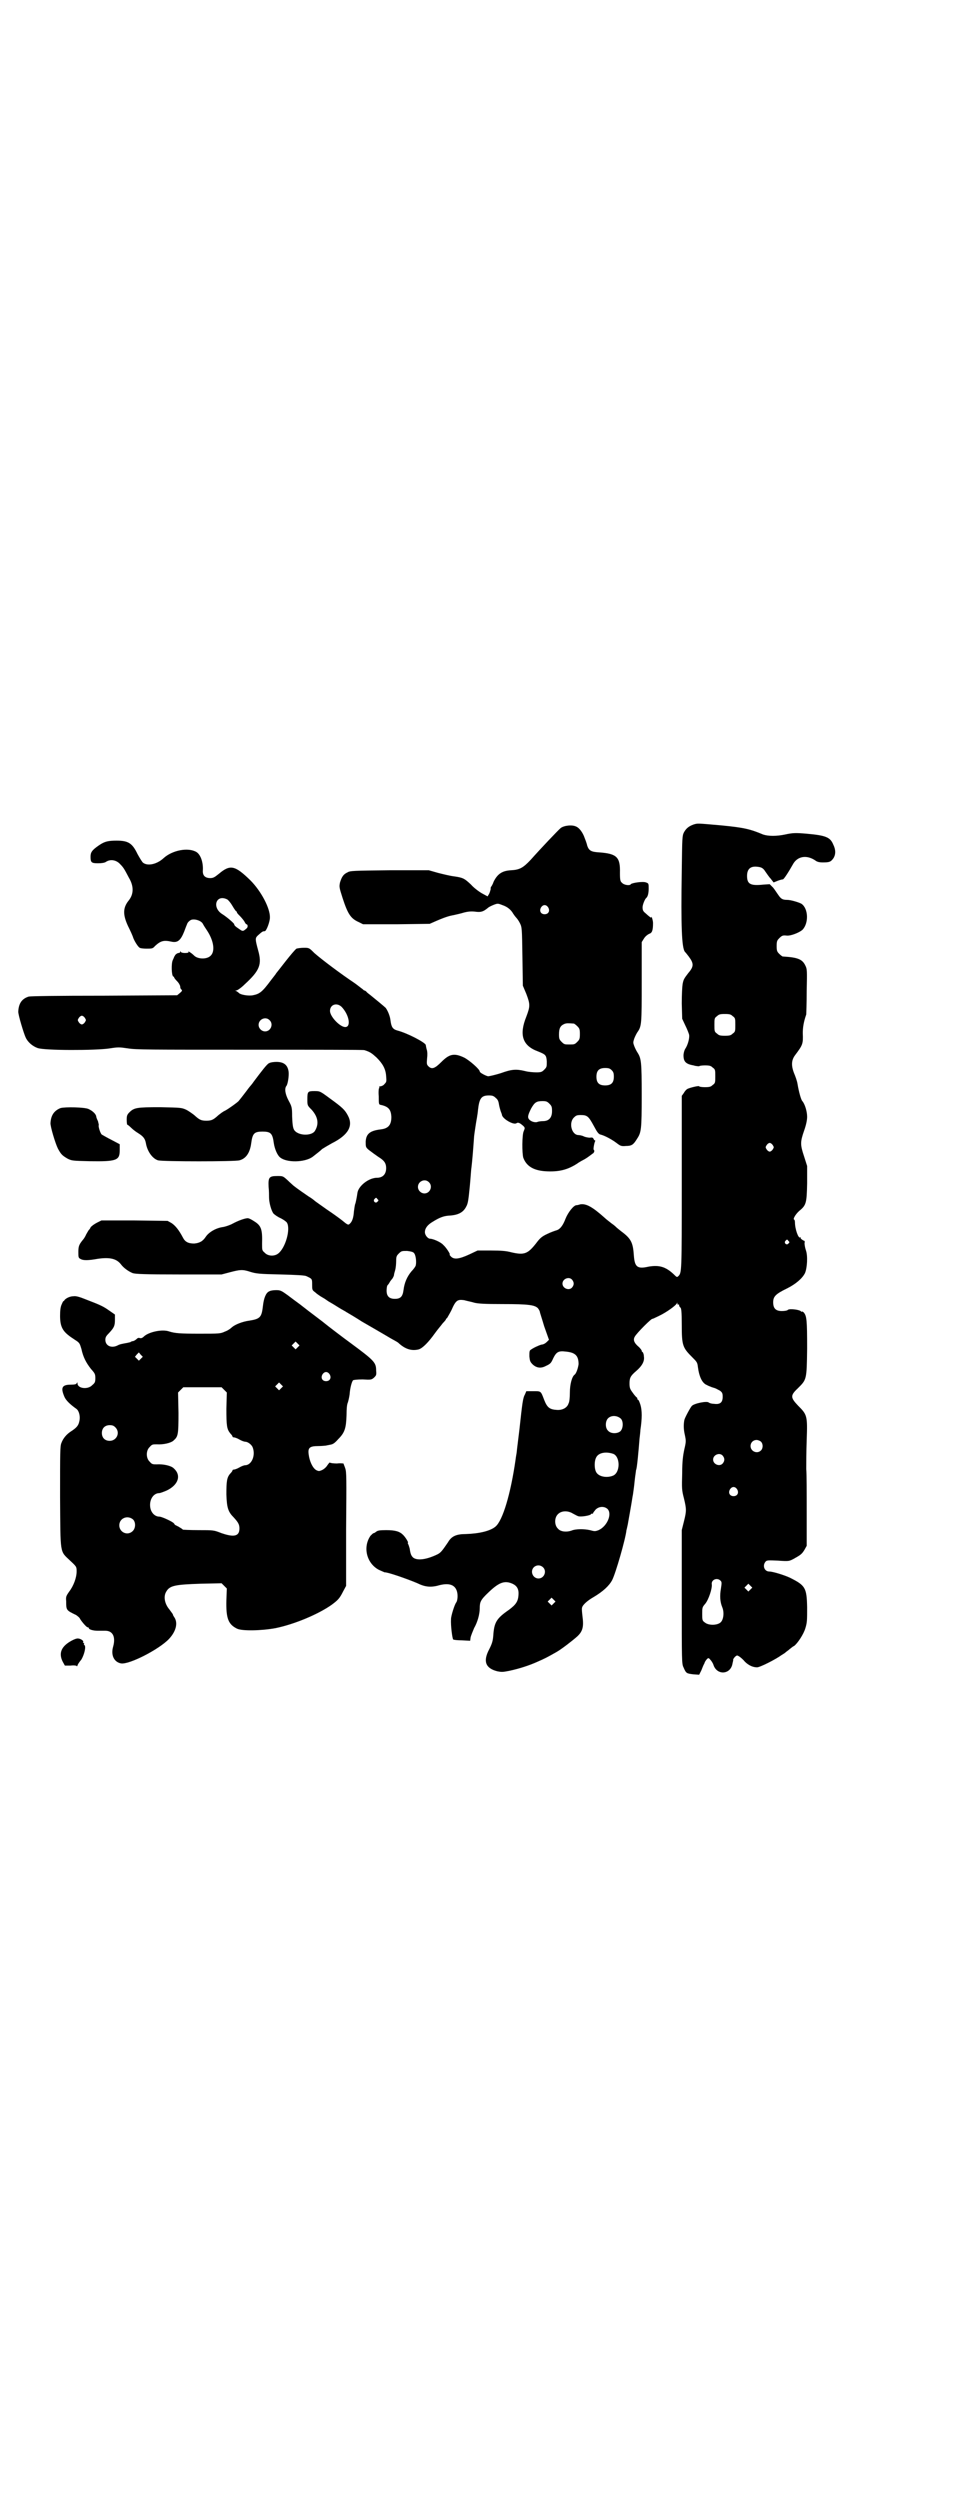 <?xml version="1.0" standalone="no"?>
<!DOCTYPE svg PUBLIC "-//W3C//DTD SVG 20010904//EN"
 "http://www.w3.org/TR/2001/REC-SVG-20010904/DTD/svg10.dtd">
<svg version="1.0" xmlns="http://www.w3.org/2000/svg"
 width="1106pt" height="2870pt" viewBox="0 0 1106 2870"
 preserveAspectRatio="xMidYMid meet">
<g transform="translate(0,2870) scale(0.5,-0.5)"
fill="#000000" stroke="none">
<path d="M1593 3847 c-11 -4 -17 -9 -22 -18 -4 -8 -4 -12 -5 -88 -2 -129 0
-176 7 -186 2 -2 6 -7 9 -11 12 -16 12 -23 -1 -38 -10 -13 -11 -15 -13 -25 -1
-6 -2 -24 -2 -45 l1 -35 7 -15 c4 -8 8 -18 9 -22 1 -8 -3 -23 -9 -32 -2 -3 -4
-10 -4 -15 0 -14 5 -20 23 -23 6 -2 12 -2 13 -2 0 1 6 2 13 2 11 0 14 -1 18
-5 6 -4 6 -6 6 -20 0 -14 0 -16 -6 -20 -4 -4 -7 -5 -18 -5 -7 0 -13 1 -13 2 0
2 -21 -3 -27 -6 -2 -1 -6 -5 -8 -9 l-5 -7 0 -200 c0 -207 0 -206 -8 -214 -3
-3 -4 -2 -10 4 -19 18 -34 22 -58 18 -26 -6 -32 -1 -34 25 -2 30 -6 39 -29 56
-5 4 -10 8 -11 9 -1 1 -5 5 -11 9 -5 4 -13 10 -16 13 -29 26 -43 33 -56 31 -3
-1 -7 -2 -9 -2 -6 0 -19 -16 -25 -31 -6 -16 -13 -25 -22 -27 -3 -1 -12 -4 -20
-8 -13 -6 -17 -10 -26 -22 -19 -24 -27 -27 -57 -20 -11 3 -23 4 -46 4 l-31 0
-19 -9 c-24 -11 -35 -12 -42 -5 -3 3 -4 5 -3 5 2 0 -8 16 -15 22 -5 6 -23 14
-30 14 -5 0 -12 8 -12 15 0 9 6 17 18 24 16 10 25 13 36 14 22 1 34 7 41 21 4
7 5 15 8 45 2 20 3 40 4 45 2 17 4 42 6 71 1 9 3 21 4 28 1 7 4 21 5 33 3 27
8 33 25 33 8 0 11 -1 16 -6 4 -3 6 -7 7 -14 1 -6 3 -13 4 -16 1 -3 3 -7 3 -9
2 -9 26 -23 33 -19 4 3 8 1 16 -6 4 -4 4 -5 1 -12 -4 -8 -4 -51 -1 -61 7 -19
23 -29 50 -31 31 -2 51 3 73 17 4 3 11 7 15 9 4 2 10 6 14 9 4 3 8 6 8 6 1 0
2 2 3 4 0 2 0 4 -1 4 -2 0 1 16 3 20 1 1 0 2 -1 2 -1 0 -2 2 -3 4 -1 2 -3 3
-8 2 -3 0 -10 1 -14 3 -4 2 -10 3 -12 3 -16 0 -23 28 -11 40 5 5 7 6 16 6 15
0 18 -3 30 -25 8 -15 11 -19 16 -20 8 -2 24 -10 36 -19 9 -7 11 -8 22 -7 13 0
17 3 25 16 10 15 11 21 11 100 0 78 -1 85 -10 99 -2 3 -5 9 -7 14 -3 8 -3 9 0
18 2 5 5 11 7 14 10 14 10 19 10 116 l0 91 5 8 c3 5 8 9 12 11 7 2 9 8 9 25 0
6 -4 18 -4 13 0 -2 -3 0 -14 10 -5 4 -6 7 -6 13 0 6 5 18 8 21 4 3 6 11 6 22
0 11 0 12 -6 14 -7 3 -33 -1 -35 -4 -2 -4 -16 -2 -20 3 -4 3 -5 6 -5 23 1 36
-7 44 -47 47 -19 1 -24 4 -28 15 -1 5 -4 13 -6 18 -4 12 -12 23 -19 26 -9 5
-28 3 -36 -3 -6 -5 -45 -46 -69 -73 -17 -18 -25 -23 -45 -24 -20 -1 -31 -8
-40 -26 -2 -6 -5 -11 -6 -12 -1 -1 -1 -3 -1 -6 -1 -3 -2 -8 -4 -11 l-3 -5 -13
7 c-7 4 -19 13 -25 20 -15 14 -18 16 -39 19 -9 1 -25 5 -37 8 l-21 6 -90 0
c-83 -1 -91 -1 -97 -5 -9 -4 -13 -10 -17 -23 -2 -10 -2 -11 6 -36 12 -37 19
-47 37 -55 l10 -5 77 0 76 1 16 7 c9 4 24 10 34 12 10 2 23 5 29 7 8 2 15 3
25 2 14 -2 19 0 29 8 3 3 10 6 15 8 8 3 9 3 19 -1 12 -4 20 -11 25 -20 2 -3 5
-7 6 -8 2 -2 6 -7 9 -13 5 -10 5 -11 6 -77 l1 -67 8 -19 c9 -24 9 -28 0 -52
-17 -42 -9 -67 27 -80 17 -7 19 -8 20 -23 0 -12 0 -13 -6 -19 -5 -5 -7 -6 -18
-6 -7 0 -19 1 -26 3 -21 5 -31 4 -56 -5 -13 -4 -26 -7 -29 -7 -5 1 -19 8 -19
11 0 5 -24 26 -36 32 -23 11 -34 8 -52 -10 -15 -15 -22 -18 -30 -10 -4 4 -4 6
-3 18 1 7 1 16 -1 21 -1 4 -2 9 -2 10 -2 6 -42 27 -65 33 -11 3 -14 8 -16 23
-1 10 -6 22 -11 29 -3 3 -26 22 -36 30 -4 3 -8 6 -9 8 -2 1 -3 2 -4 2 -1 0 -2
1 -4 3 -3 2 -14 11 -20 15 -30 20 -74 53 -91 68 -12 12 -12 12 -24 12 -6 0
-14 -1 -17 -2 -3 -2 -14 -15 -25 -29 -11 -14 -21 -27 -22 -28 0 -1 -6 -8 -12
-16 -20 -27 -26 -31 -41 -34 -10 -2 -28 1 -32 5 -2 2 -5 4 -7 5 -2 0 -2 1 1 1
2 0 11 6 19 14 35 32 40 46 31 78 -7 26 -7 28 -1 34 11 10 12 10 16 10 4 0 12
22 12 31 1 21 -20 61 -45 86 -35 34 -46 37 -72 15 -10 -8 -13 -10 -20 -10 -12
0 -18 6 -17 18 1 18 -5 36 -15 42 -19 11 -55 4 -75 -14 -15 -14 -36 -19 -47
-11 -2 1 -8 11 -13 20 -12 25 -21 31 -48 31 -20 0 -28 -2 -41 -11 -16 -11 -19
-16 -19 -26 0 -13 2 -15 17 -15 8 0 15 1 18 3 10 7 24 5 33 -5 8 -8 10 -12 20
-31 12 -20 11 -38 0 -52 -14 -17 -14 -33 -2 -59 5 -10 11 -23 12 -27 3 -8 11
-21 15 -23 1 -1 8 -2 15 -2 13 0 15 0 20 6 13 12 20 14 38 10 14 -3 21 3 29
23 3 8 6 16 7 18 1 3 4 6 7 8 7 5 25 0 29 -8 2 -4 6 -10 10 -16 15 -23 19 -48
7 -58 -9 -8 -29 -7 -37 1 -7 7 -16 12 -13 8 1 -1 -2 -2 -8 -2 -5 0 -9 1 -10 3
0 2 -1 2 -1 0 0 -2 -2 -3 -4 -3 -2 0 -5 -2 -7 -4 -2 -3 -3 -5 -3 -5 0 0 -1 -3
-3 -7 -4 -8 -3 -36 1 -38 1 0 2 -1 2 -2 0 -1 3 -5 7 -9 4 -4 7 -10 7 -12 0 -3
1 -6 3 -7 2 -2 1 -4 -4 -8 l-6 -5 -167 -1 c-112 0 -169 -1 -174 -2 -16 -5 -23
-16 -24 -34 -1 -6 13 -52 17 -60 5 -11 16 -20 27 -24 14 -6 134 -6 166 -1 19
3 22 3 42 0 19 -3 47 -3 280 -3 143 0 261 0 263 -1 13 -4 17 -7 28 -17 14 -14
21 -26 22 -43 1 -12 1 -13 -4 -18 -2 -3 -7 -5 -9 -5 -2 0 -4 -1 -3 -2 1 -1 1
-2 0 -2 -1 0 -2 -9 -1 -19 0 -19 0 -19 6 -20 17 -4 22 -11 23 -27 0 -19 -7
-27 -25 -29 -24 -3 -33 -10 -34 -28 0 -12 0 -13 7 -19 12 -9 12 -9 22 -16 13
-8 18 -14 18 -26 0 -14 -8 -22 -21 -22 -19 0 -43 -19 -45 -35 -1 -8 -4 -23 -5
-25 -1 -2 -2 -10 -3 -17 -1 -15 -4 -24 -10 -29 -3 -3 -5 -2 -17 8 -5 4 -20 15
-35 25 -14 10 -27 19 -28 20 -1 1 -7 6 -14 10 -10 7 -25 17 -35 25 -2 2 -8 7
-13 12 -11 10 -11 10 -24 10 -19 0 -21 -3 -20 -25 1 -9 1 -20 1 -24 0 -12 5
-30 10 -37 3 -3 10 -8 17 -11 6 -3 13 -8 14 -10 9 -14 -3 -58 -20 -71 -9 -7
-24 -6 -31 2 -6 5 -6 6 -6 20 1 34 -2 42 -18 52 -6 4 -12 7 -14 7 -5 1 -22 -5
-35 -12 -7 -4 -17 -7 -22 -8 -17 -2 -33 -12 -40 -22 -7 -11 -15 -15 -27 -16
-14 0 -21 4 -26 14 -9 17 -17 27 -26 33 l-9 5 -76 1 -76 0 -10 -5 c-6 -3 -13
-8 -15 -11 -1 -3 -3 -5 -4 -6 -1 -1 -3 -5 -6 -10 -2 -5 -6 -11 -8 -13 -8 -10
-10 -14 -10 -27 0 -13 0 -14 6 -17 6 -3 17 -3 39 1 28 4 43 0 53 -13 6 -8 17
-16 27 -20 6 -2 29 -3 106 -3 l98 0 19 5 c23 6 29 7 47 1 13 -4 20 -5 69 -6
38 -1 57 -2 60 -4 13 -6 13 -6 13 -19 0 -12 0 -13 7 -18 3 -3 9 -7 12 -9 3 -2
9 -5 13 -8 4 -3 9 -6 11 -7 2 -1 10 -6 18 -11 8 -5 16 -9 17 -10 2 -1 27 -16
36 -22 7 -4 52 -30 67 -39 7 -4 15 -8 17 -10 16 -15 31 -19 47 -15 9 3 22 16
37 37 8 11 12 15 18 23 4 4 7 8 7 8 0 1 1 3 3 4 1 2 6 10 10 18 10 23 14 25
29 23 7 -2 18 -4 24 -6 9 -2 22 -3 65 -3 59 0 74 -2 81 -10 2 -3 4 -6 4 -8 0
-1 5 -16 10 -33 l11 -31 -5 -5 c-3 -3 -8 -6 -12 -6 -7 -2 -18 -7 -25 -12 -3
-2 -3 -5 -3 -15 1 -11 2 -13 8 -19 9 -8 19 -9 30 -3 11 5 12 7 17 18 7 14 12
17 28 15 22 -2 30 -9 30 -29 -1 -8 -5 -21 -9 -24 -6 -4 -11 -22 -11 -41 0 -11
-1 -22 -3 -25 -3 -10 -14 -16 -27 -15 -16 1 -22 5 -29 23 -8 21 -7 20 -25 20
l-16 0 -3 -7 c-5 -9 -6 -18 -13 -82 -3 -25 -6 -48 -6 -50 0 -2 -2 -11 -3 -20
-11 -76 -29 -138 -46 -152 -12 -10 -37 -16 -68 -17 -22 0 -33 -5 -41 -19 -13
-19 -16 -23 -23 -27 -24 -12 -47 -16 -57 -8 -4 4 -6 7 -8 21 -1 3 -2 7 -3 9
-1 2 -2 4 -1 4 2 0 -5 12 -11 18 -8 8 -18 11 -39 11 -15 0 -19 -1 -22 -3 -3
-2 -5 -4 -7 -4 -1 0 -4 -3 -7 -6 -18 -26 -9 -63 19 -78 7 -3 13 -6 14 -6 5 1
49 -14 75 -25 18 -9 32 -10 52 -4 22 5 35 0 39 -16 2 -8 1 -20 -2 -24 -4 -5
-12 -31 -12 -38 -1 -15 3 -45 5 -47 1 -1 10 -2 20 -2 l19 -1 1 8 c1 4 5 14 8
21 8 14 13 32 13 46 0 14 2 19 20 36 24 23 37 28 55 20 11 -5 15 -13 14 -26
-1 -15 -6 -22 -22 -34 -29 -20 -34 -29 -36 -60 -1 -12 -3 -18 -9 -30 -15 -28
-9 -44 18 -51 10 -2 13 -2 28 1 23 5 45 12 65 21 16 7 22 10 43 22 11 6 38 27
48 36 13 12 15 23 12 46 -1 9 -2 17 -1 20 1 6 12 16 26 24 22 13 36 26 43 39
8 15 31 95 33 115 1 3 2 9 3 13 1 6 8 44 11 64 1 4 2 13 3 20 1 7 2 19 3 26 1
7 2 14 2 15 2 1 6 46 8 72 1 8 2 17 2 20 4 26 4 45 0 58 -2 6 -4 11 -5 11 -1
0 -2 1 -2 3 0 1 -1 3 -2 3 -1 1 -5 5 -9 11 -6 8 -7 11 -7 21 0 12 2 17 15 28
14 12 20 23 18 34 0 5 -2 9 -3 10 -1 0 -2 1 -2 3 0 1 -3 5 -6 8 -12 10 -14 17
-10 24 4 8 41 45 41 41 0 0 7 3 15 7 17 8 39 24 41 29 0 2 1 2 1 -1 0 -2 1 -3
2 -2 1 1 2 0 2 -2 0 -1 1 -4 3 -5 2 -2 3 -10 3 -39 0 -49 2 -53 25 -76 9 -9
11 -11 12 -21 3 -23 10 -38 21 -42 3 -2 7 -3 9 -4 2 -1 6 -2 9 -3 3 -1 8 -4
12 -6 5 -4 6 -6 6 -14 0 -13 -6 -18 -20 -16 -6 0 -11 2 -12 3 -4 4 -34 -2 -39
-8 -3 -3 -16 -27 -17 -32 -2 -10 -2 -21 1 -34 3 -14 3 -16 -1 -33 -3 -14 -5
-27 -5 -55 -1 -35 -1 -39 4 -58 6 -25 6 -29 0 -53 l-5 -20 0 -153 c0 -148 0
-154 4 -162 6 -14 7 -14 22 -16 l14 -1 5 10 c2 5 5 13 7 16 1 4 4 8 6 10 3 3
4 3 8 -2 2 -2 6 -8 7 -12 8 -23 37 -22 43 1 1 6 3 11 2 12 0 1 2 3 4 6 5 4 5
4 10 1 3 -2 9 -7 13 -12 8 -8 18 -13 28 -13 7 0 44 19 56 28 3 2 7 4 9 6 2 2
7 5 10 8 3 2 7 6 10 7 8 6 22 27 26 41 4 13 4 18 4 48 -1 45 -4 50 -40 68 -13
6 -39 14 -47 14 -11 0 -16 13 -9 22 3 4 5 4 29 3 26 -2 26 -1 36 4 16 9 19 11
25 21 l5 9 0 78 c0 43 0 87 -1 98 0 11 0 41 1 67 2 56 1 58 -20 79 -17 18 -18
23 -1 39 21 21 21 19 22 92 0 66 -1 75 -8 83 -2 2 -4 2 -4 2 0 -1 -1 -1 -2 0
-2 4 -25 7 -30 4 -1 -2 -8 -3 -14 -3 -14 0 -20 6 -20 20 0 13 5 19 32 32 20
10 35 23 41 35 5 11 7 40 2 53 -2 6 -3 13 -3 16 1 3 0 5 0 5 -4 1 -10 6 -9 7
1 2 1 2 -1 1 -4 -3 -12 19 -12 35 0 3 -1 6 -2 6 -3 1 3 12 12 20 16 13 17 18
18 63 l0 40 -7 22 c-9 27 -9 33 0 59 5 14 7 25 7 32 0 12 -5 29 -11 36 -3 3
-8 21 -11 39 -1 7 -5 18 -8 25 -7 18 -6 30 2 41 18 24 19 26 18 51 0 13 2 26
8 43 0 2 1 26 1 54 1 47 1 50 -3 58 -7 15 -18 19 -52 21 -1 0 -5 3 -8 6 -5 5
-6 7 -6 18 0 11 1 13 6 18 6 6 8 7 17 6 10 -1 29 7 36 13 15 15 14 49 -2 60
-5 3 -24 9 -33 9 -10 0 -14 2 -20 11 -3 4 -8 12 -12 17 l-8 8 -15 -1 c-29 -3
-37 1 -37 20 0 16 8 23 24 21 9 -1 13 -3 18 -11 3 -4 8 -12 12 -16 l7 -9 10 4
c5 2 10 3 11 3 2 -1 14 18 23 34 10 19 31 23 51 10 5 -4 10 -5 18 -5 15 0 18
1 24 9 6 9 6 20 0 32 -7 17 -17 21 -62 25 -24 2 -31 2 -49 -2 -19 -4 -38 -4
-50 0 -31 13 -45 16 -96 21 -57 5 -54 5 -64 2z m-1071 -172 c3 -2 8 -8 12 -15
4 -7 8 -12 8 -12 1 0 2 -1 2 -2 0 -2 3 -5 7 -9 3 -3 8 -9 10 -12 2 -4 4 -7 5
-7 3 0 4 -6 1 -9 -8 -7 -9 -8 -16 -3 -9 6 -13 9 -13 12 0 2 -16 16 -27 23 -25
15 -15 47 11 34z m737 -18 c5 -8 1 -16 -8 -16 -9 0 -13 8 -8 16 2 3 5 5 8 5 3
0 6 -2 8 -5z m-474 -229 c17 -18 22 -46 8 -46 -12 0 -35 24 -35 37 0 15 16 20
27 9z m898 -21 c6 -4 6 -6 6 -20 0 -14 0 -16 -6 -20 -4 -4 -7 -5 -18 -5 -11 0
-14 1 -18 5 -6 4 -6 6 -6 20 0 14 0 16 6 20 4 4 7 5 18 5 11 0 14 -1 18 -5z
m-1488 -4 c3 -5 3 -5 0 -10 -2 -3 -5 -5 -7 -5 -2 0 -5 2 -7 5 -3 5 -3 5 0 10
2 3 5 5 7 5 2 0 5 -2 7 -5z m424 -5 c10 -9 3 -26 -10 -26 -8 0 -15 7 -15 15 0
13 16 20 25 11z m699 -8 c1 0 5 -3 8 -6 5 -5 6 -7 6 -18 0 -11 -1 -13 -6 -18
-6 -6 -7 -6 -18 -6 -11 0 -12 0 -18 6 -5 5 -6 7 -6 17 0 14 3 20 12 24 5 2 8
2 22 1z m87 -107 c4 -4 5 -7 5 -15 0 -14 -6 -20 -20 -20 -14 0 -20 6 -20 20 0
14 6 20 20 20 8 0 11 -1 15 -5z m-143 -77 c5 -5 6 -7 6 -17 0 -15 -7 -23 -21
-23 -5 0 -11 -1 -13 -2 -6 -2 -17 2 -20 8 -2 4 -1 9 6 23 8 14 12 17 26 17 9
0 11 -1 16 -6z m513 -95 c3 -5 3 -5 0 -10 -2 -3 -5 -5 -7 -5 -2 0 -5 2 -7 5
-3 5 -3 5 0 10 2 3 5 5 7 5 2 0 5 -2 7 -5z m-790 -85 c10 -9 3 -26 -10 -26 -8
0 -15 7 -15 15 0 13 16 20 25 11z m-118 -39 c3 -3 3 -3 0 -6 -4 -5 -11 1 -7 6
4 4 4 4 7 0z m944 -96 c3 -3 3 -3 0 -6 -4 -5 -11 1 -7 6 4 4 4 4 7 0z m-860
-28 c4 -4 6 -20 4 -28 0 -2 -5 -9 -10 -14 -10 -12 -16 -26 -18 -42 -2 -16 -7
-21 -20 -21 -13 0 -19 6 -19 19 0 5 1 11 2 12 2 2 4 5 5 7 1 2 4 6 6 8 2 3 4
7 4 9 0 2 2 8 3 12 1 4 2 13 2 20 0 10 1 12 6 17 6 6 7 6 19 6 8 -1 14 -2 16
-5z m363 -61 c5 -6 5 -12 0 -18 -7 -8 -22 -2 -22 9 0 11 15 17 22 9z m112
-319 c6 -6 6 -22 -1 -29 -7 -6 -22 -6 -28 1 -7 6 -7 21 -1 28 7 8 21 8 30 0z
m322 -53 c5 -5 5 -15 0 -20 -9 -9 -24 -2 -24 10 0 8 6 14 14 14 3 0 8 -2 10
-4z m-339 -28 c16 -7 16 -43 -1 -50 -15 -6 -34 -2 -39 9 -4 8 -4 24 0 32 5 12
23 15 40 9z m251 -4 c5 -6 5 -12 0 -18 -7 -8 -22 -2 -22 9 0 11 15 17 22 9z
m33 -77 c5 -8 1 -16 -8 -16 -9 0 -13 8 -8 16 2 3 5 5 8 5 3 0 6 -2 8 -5z
m-298 -45 c12 -11 0 -40 -20 -49 -8 -3 -9 -3 -20 0 -13 3 -33 3 -42 -1 -11 -4
-25 -3 -31 4 -9 8 -9 26 0 34 8 8 23 8 34 1 4 -2 9 -5 12 -6 6 -2 25 1 29 4 1
2 3 2 4 2 0 -1 1 -1 1 0 0 2 3 5 6 9 8 8 20 8 27 2z m-148 -134 c10 -9 3 -26
-10 -26 -8 0 -14 6 -15 14 -1 14 15 21 25 12z m408 -31 c3 -3 3 -5 1 -18 -3
-17 -2 -31 3 -43 5 -12 3 -29 -4 -35 -8 -7 -28 -7 -36 0 -6 4 -6 6 -6 20 0 14
0 15 7 23 8 10 16 35 15 44 -2 11 12 17 20 9z m69 -20 l-5 -5 -4 4 -5 5 4 4 5
5 4 -4 5 -5 -4 -4z m-452 -32 l-5 -5 -4 4 -5 5 4 4 5 5 4 -4 5 -5 -4 -4z"/>
<path d="M618 3299 c-4 -1 -17 -18 -35 -42 -2 -3 -5 -7 -6 -8 -1 -1 -6 -7 -11
-14 -10 -13 -13 -17 -18 -23 -4 -4 -22 -17 -31 -22 -5 -2 -11 -7 -15 -10 -12
-11 -16 -13 -28 -13 -12 0 -16 2 -28 13 -4 3 -12 9 -18 12 -11 5 -12 5 -60 6
-54 0 -60 -1 -71 -12 -5 -5 -6 -8 -6 -17 0 -6 1 -11 1 -11 1 0 5 -3 9 -7 5 -5
12 -10 17 -13 11 -7 15 -12 17 -22 3 -19 15 -36 28 -40 11 -3 177 -3 187 0 15
4 24 17 27 39 3 23 7 27 26 27 19 0 23 -4 26 -27 2 -13 8 -27 14 -32 15 -13
57 -12 75 1 10 8 17 13 22 18 3 2 13 8 22 13 38 19 50 40 37 64 -7 13 -12 18
-41 39 -23 17 -23 17 -36 17 -15 0 -16 -1 -16 -19 0 -14 0 -14 10 -24 15 -17
17 -33 7 -49 -7 -10 -32 -11 -44 -1 -6 5 -7 12 -8 35 0 21 -1 23 -8 36 -8 15
-10 28 -5 34 3 4 6 22 5 32 -2 16 -11 23 -28 23 -6 0 -14 -1 -17 -3z"/>
<path d="M139 3196 c-15 -6 -22 -17 -23 -34 -1 -7 11 -47 17 -59 7 -13 10 -16
22 -23 10 -5 11 -5 51 -6 62 -1 69 2 69 25 l0 14 -19 10 c-10 5 -20 11 -22 12
-4 3 -9 21 -7 22 0 1 -1 5 -2 9 -2 4 -4 9 -4 11 -1 6 -9 13 -18 17 -9 4 -53 5
-64 2z"/>
<path d="M618 2775 c-7 -3 -12 -15 -14 -33 -3 -26 -6 -30 -31 -34 -16 -2 -33
-9 -40 -15 -3 -3 -10 -8 -16 -10 -11 -5 -12 -5 -60 -5 -44 0 -55 1 -68 5 -16
6 -47 -1 -58 -11 -4 -4 -7 -5 -10 -4 -3 1 -5 0 -7 -2 -2 -2 -5 -4 -8 -5 -2 0
-5 -1 -6 -2 -1 -1 -4 -1 -7 -2 -11 -2 -18 -3 -23 -6 -14 -7 -28 -1 -28 13 0 6
2 9 9 16 11 12 13 16 13 30 l0 12 -13 9 c-14 10 -21 13 -52 25 -15 6 -24 9
-30 8 -9 0 -18 -5 -21 -9 -1 -2 -2 -3 -2 -2 0 1 -2 -2 -4 -7 -3 -6 -4 -14 -4
-27 0 -23 5 -34 21 -46 1 -1 7 -5 13 -9 11 -7 11 -8 15 -21 4 -19 11 -32 22
-46 9 -10 10 -12 10 -21 0 -9 -1 -11 -7 -16 -10 -11 -34 -8 -34 4 0 3 0 3 -2
0 -1 -2 -4 -3 -13 -3 -21 0 -24 -7 -15 -28 3 -7 11 -16 28 -28 6 -5 9 -18 6
-29 -2 -9 -6 -14 -20 -23 -9 -6 -17 -15 -21 -26 -3 -7 -3 -21 -3 -124 1 -134
-1 -123 23 -146 15 -14 15 -14 15 -25 0 -14 -7 -33 -17 -46 -7 -10 -8 -12 -7
-22 0 -21 0 -21 23 -32 4 -3 8 -6 9 -9 5 -8 15 -19 17 -19 2 0 3 -1 3 -2 0 -3
10 -6 20 -6 5 0 13 0 18 0 17 0 24 -14 18 -36 -6 -20 2 -36 18 -39 19 -3 87
32 110 56 16 17 21 36 13 49 -2 3 -4 6 -4 8 -2 3 -3 4 -8 11 -11 13 -14 30 -7
41 8 14 21 16 79 18 l48 1 6 -6 6 -6 -1 -27 c-1 -41 4 -55 24 -65 11 -6 57 -5
89 1 44 9 98 32 128 53 15 11 19 15 27 31 l7 13 0 130 c1 119 1 131 -2 140 -2
6 -4 10 -4 11 -1 0 -7 1 -15 0 -8 0 -15 1 -16 2 -1 1 -3 -2 -6 -6 -3 -5 -8 -9
-12 -11 -7 -3 -8 -3 -14 0 -8 5 -15 20 -17 36 -2 15 2 19 22 19 8 0 16 1 17 1
0 0 5 1 10 2 7 1 11 4 19 13 15 15 18 25 19 55 0 15 1 25 3 29 1 3 3 11 4 18
1 15 5 30 8 33 1 1 10 2 22 2 19 -1 20 -1 26 4 5 5 6 6 5 16 0 19 -4 23 -58
63 -18 13 -57 43 -58 44 -1 1 -10 8 -22 17 -12 9 -25 19 -30 23 -10 8 -15 11
-36 27 -14 10 -16 11 -26 11 -6 0 -13 -1 -16 -3z m66 -128 l-5 -5 -4 4 -5 5 4
4 5 5 4 -4 5 -5 -4 -4z m-361 -27 l-4 -4 -5 5 -4 4 4 5 5 5 4 -5 5 -5 -5 -5z
m434 -35 c5 -8 1 -16 -8 -16 -9 0 -13 8 -8 16 2 3 5 5 8 5 3 0 6 -2 8 -5z
m-111 -32 l-5 -5 -4 4 -5 5 4 4 5 5 4 -4 5 -5 -4 -4z m-131 -4 l6 -6 -1 -37
c0 -40 1 -47 9 -57 3 -3 5 -6 5 -7 0 -1 1 -2 3 -2 2 0 8 -2 13 -5 5 -3 11 -5
13 -5 6 0 14 -6 17 -12 8 -19 -2 -42 -17 -42 -2 0 -8 -2 -13 -5 -5 -3 -11 -5
-13 -5 -2 0 -3 -1 -3 -2 0 -1 -2 -4 -5 -7 -8 -9 -9 -18 -9 -48 1 -31 4 -40 17
-53 10 -11 13 -16 13 -25 0 -18 -12 -21 -41 -11 -18 7 -18 7 -53 7 -20 0 -36
1 -36 1 0 1 -5 4 -10 7 -6 3 -10 5 -9 5 1 0 -1 2 -3 4 -7 5 -27 14 -32 14 -9
0 -17 7 -20 17 -5 19 5 37 20 37 2 0 10 3 17 6 27 13 34 35 16 51 -6 6 -24 10
-39 9 -9 0 -11 0 -16 6 -9 8 -9 26 0 34 5 6 7 6 16 6 15 -1 33 3 39 9 10 9 11
13 11 63 l-1 47 6 6 6 6 44 0 44 0 6 -6z m-250 -86 c12 -12 3 -31 -13 -31 -11
0 -18 7 -18 18 0 11 7 18 18 18 6 0 9 -1 13 -5z m40 -211 c7 -6 7 -20 0 -27
-12 -12 -31 -3 -31 13 0 16 18 24 31 14z"/>
<path d="M166 1974 c-25 -13 -32 -29 -22 -49 l5 -9 13 0 c8 1 14 0 14 -1 0 -1
1 -1 2 1 0 2 4 8 9 14 7 12 11 30 7 33 -1 1 -2 2 -1 3 1 1 0 2 -1 2 -1 0 -2 1
-1 2 2 2 -4 7 -10 8 -4 1 -9 -1 -15 -4z"/>
</g>
</svg>
